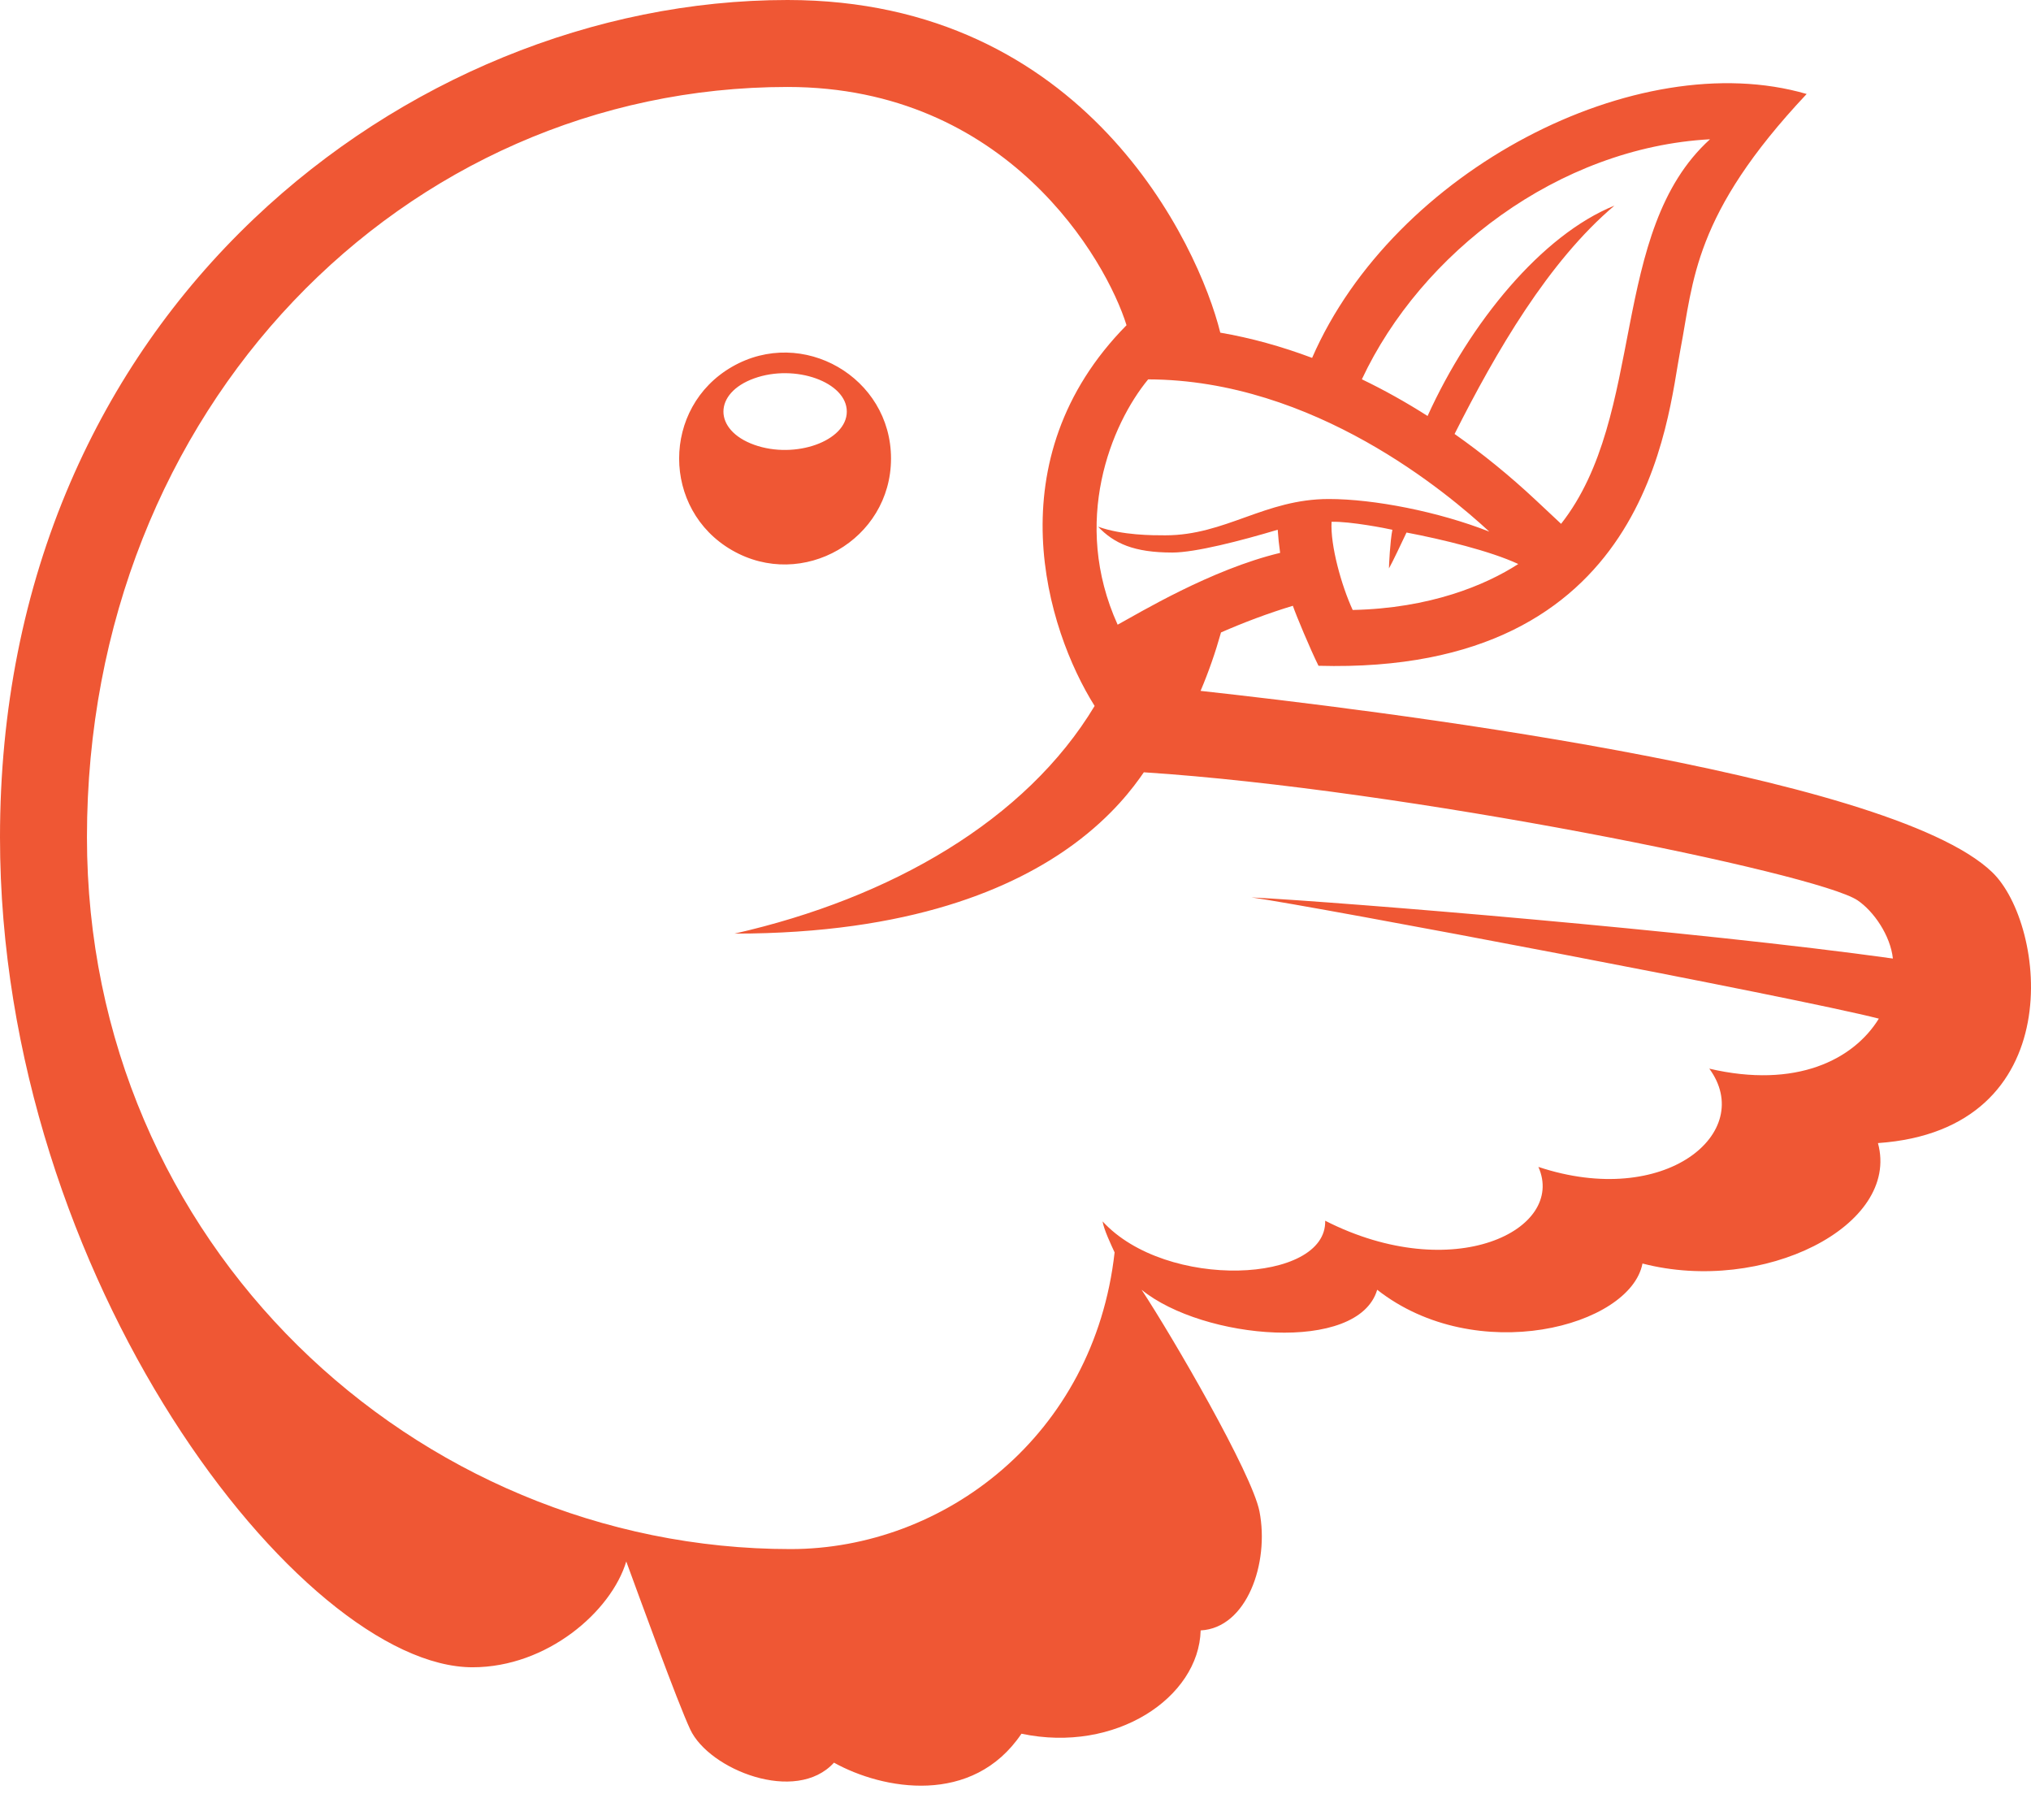 ﻿<?xml version="1.0" encoding="utf-8"?>
<svg version="1.1" xmlns:xlink="http://www.w3.org/1999/xlink" width="48px" height="43px" xmlns="http://www.w3.org/2000/svg">
  <defs>
    <pattern id="BGPattern" patternUnits="userSpaceOnUse" alignment="0 0" imageRepeat="None" />
    <mask fill="white" id="Clip6717">
      <path d="M 47.083 20.611  C 44.615 18.237  32.269 16.756  28.374 16.326  C 28.563 15.881  28.724 15.419  28.857 14.945  C 29.389 14.712  29.961 14.495  30.555 14.315  C 30.627 14.529  30.968 15.345  31.161 15.733  C 38.994 15.949  39.397 9.912  39.715 8.257  C 40.026 6.641  40.011 5.077  42.698 2.221  C 38.695 1.053  32.938 4.028  31.01 8.457  C 30.286 8.185  29.559 7.984  28.84 7.861  C 28.326 5.785  25.645 0  18.612 0  C 14.057 0  9.463 1.882  6.009 5.162  C 4.149 6.929  2.687 9.027  1.663 11.4  C 0.559 13.961  0 16.782  0 19.784  C 0 30.239  7.136 39.399  11.169 39.399  C 12.93 39.399  14.445 38.081  14.801 36.899  C 15.099 37.71  16.013 40.23  16.313 40.869  C 16.758 41.819  18.812 42.639  19.71 41.653  C 20.865 42.295  22.986 42.681  24.141 40.969  C 26.366 41.439  28.334 40.113  28.376 38.528  C 29.468 38.471  30.004 36.937  29.766 35.716  C 29.59 34.818  27.713 31.591  26.98 30.478  C 28.429 31.659  32.104 31.991  32.548 30.478  C 34.886 32.313  38.53 31.351  38.818 29.858  C 41.66 30.595  44.917 28.974  44.383 27.012  C 48.947 26.696  48.363 21.842  47.083 20.611  Z M 35.198 12.563  C 33.997 12.09  32.472 11.792  31.404 11.792  C 29.889 11.792  28.965 12.65  27.539 12.65  C 27.241 12.65  26.527 12.652  25.952 12.446  C 26.33 12.843  26.798 13.057  27.707 13.057  C 28.249 13.057  29.326 12.779  30.197 12.518  C 30.209 12.703  30.228 12.883  30.254 13.065  C 28.622 13.455  26.91 14.493  26.414 14.762  C 25.312 12.328  26.26 10.027  27.135 8.965  C 31.059 8.974  34.23 11.669  35.198 12.563  Z M 36.894 12.379  L 36.897 12.381  L 36.297 11.819  C 35.68 11.241  35.038 10.72  34.377 10.255  C 35.36 8.306  36.596 6.177  38.155 4.859  C 36.439 5.552  34.742 7.62  33.739 9.83  C 33.229 9.505  32.71 9.215  32.186 8.963  C 33.585 5.977  36.833 3.486  40.414 3.291  C 38.015 5.467  38.916 9.806  36.894 12.379  Z M 31.969 14.414  C 31.704 13.84  31.438 12.889  31.47 12.33  C 31.915 12.319  32.771 12.487  32.907 12.519  C 32.854 12.781  32.826 13.358  32.826 13.432  C 32.911 13.286  33.146 12.783  33.241 12.584  C 34.097 12.747  35.223 13.021  35.882 13.328  C 35.106 13.83  33.791 14.376  31.969 14.414  Z M 17.825 10.511  C 16.855 10.163  16.855 9.289  17.825 8.941  C 18.794 8.593  20.013 9.03  20.013 9.726  C 20.013 10.421  18.794 10.858  17.825 10.511  Z M 17.3 13.002  C 18.965 13.962  21.058 12.755  21.058 10.835  C 21.058 8.915  18.965 7.708  17.3 8.668  C 15.634 9.628  15.634 12.042  17.3 13.002  Z M 26.624 7.685  C 23.494 10.857  24.73 14.87  25.87 16.682  C 24.249 19.38  21.062 21.223  17.36 22.062  C 21.515 22.062  23.961 20.992  25.382 19.945  C 26.289 19.276  26.781 18.617  27.033 18.25  C 33.195 18.648  42.95 20.634  43.902 21.276  C 44.283 21.534  44.677 22.104  44.736 22.651  C 40.107 22.003  31.76 21.32  29.576 21.206  C 31.127 21.426  42.442 23.569  44.404 24.071  C 43.806 25.043  42.446 25.732  40.397 25.253  C 41.505 26.762  39.354 28.571  36.358 27.575  C 37.017 29.057  34.352 30.389  31.319 28.847  C 31.358 30.328  27.558 30.499  26.058 28.862  C 26.088 29.057  26.266 29.429  26.342 29.595  C 25.859 33.922  22.314 36.606  18.684 36.606  C 9.798 36.606  2.055 29.387  2.055 19.784  C 2.055 9.633  9.558 2.055  18.612 2.055  C 23.8 2.055  26.143 6.138  26.624 7.685  Z " fill-rule="evenodd" />
    </mask>
  </defs>
  <g>
    <path d="M 47.083 20.611  C 44.615 18.237  32.269 16.756  28.374 16.326  C 28.563 15.881  28.724 15.419  28.857 14.945  C 29.389 14.712  29.961 14.495  30.555 14.315  C 30.627 14.529  30.968 15.345  31.161 15.733  C 38.994 15.949  39.397 9.912  39.715 8.257  C 40.026 6.641  40.011 5.077  42.698 2.221  C 38.695 1.053  32.938 4.028  31.01 8.457  C 30.286 8.185  29.559 7.984  28.84 7.861  C 28.326 5.785  25.645 0  18.612 0  C 14.057 0  9.463 1.882  6.009 5.162  C 4.149 6.929  2.687 9.027  1.663 11.4  C 0.559 13.961  0 16.782  0 19.784  C 0 30.239  7.136 39.399  11.169 39.399  C 12.93 39.399  14.445 38.081  14.801 36.899  C 15.099 37.71  16.013 40.23  16.313 40.869  C 16.758 41.819  18.812 42.639  19.71 41.653  C 20.865 42.295  22.986 42.681  24.141 40.969  C 26.366 41.439  28.334 40.113  28.376 38.528  C 29.468 38.471  30.004 36.937  29.766 35.716  C 29.59 34.818  27.713 31.591  26.98 30.478  C 28.429 31.659  32.104 31.991  32.548 30.478  C 34.886 32.313  38.53 31.351  38.818 29.858  C 41.66 30.595  44.917 28.974  44.383 27.012  C 48.947 26.696  48.363 21.842  47.083 20.611  Z M 35.198 12.563  C 33.997 12.09  32.472 11.792  31.404 11.792  C 29.889 11.792  28.965 12.65  27.539 12.65  C 27.241 12.65  26.527 12.652  25.952 12.446  C 26.33 12.843  26.798 13.057  27.707 13.057  C 28.249 13.057  29.326 12.779  30.197 12.518  C 30.209 12.703  30.228 12.883  30.254 13.065  C 28.622 13.455  26.91 14.493  26.414 14.762  C 25.312 12.328  26.26 10.027  27.135 8.965  C 31.059 8.974  34.23 11.669  35.198 12.563  Z M 36.894 12.379  L 36.897 12.381  L 36.297 11.819  C 35.68 11.241  35.038 10.72  34.377 10.255  C 35.36 8.306  36.596 6.177  38.155 4.859  C 36.439 5.552  34.742 7.62  33.739 9.83  C 33.229 9.505  32.71 9.215  32.186 8.963  C 33.585 5.977  36.833 3.486  40.414 3.291  C 38.015 5.467  38.916 9.806  36.894 12.379  Z M 31.969 14.414  C 31.704 13.84  31.438 12.889  31.47 12.33  C 31.915 12.319  32.771 12.487  32.907 12.519  C 32.854 12.781  32.826 13.358  32.826 13.432  C 32.911 13.286  33.146 12.783  33.241 12.584  C 34.097 12.747  35.223 13.021  35.882 13.328  C 35.106 13.83  33.791 14.376  31.969 14.414  Z M 17.825 10.511  C 16.855 10.163  16.855 9.289  17.825 8.941  C 18.794 8.593  20.013 9.03  20.013 9.726  C 20.013 10.421  18.794 10.858  17.825 10.511  Z M 17.3 13.002  C 18.965 13.962  21.058 12.755  21.058 10.835  C 21.058 8.915  18.965 7.708  17.3 8.668  C 15.634 9.628  15.634 12.042  17.3 13.002  Z M 26.624 7.685  C 23.494 10.857  24.73 14.87  25.87 16.682  C 24.249 19.38  21.062 21.223  17.36 22.062  C 21.515 22.062  23.961 20.992  25.382 19.945  C 26.289 19.276  26.781 18.617  27.033 18.25  C 33.195 18.648  42.95 20.634  43.902 21.276  C 44.283 21.534  44.677 22.104  44.736 22.651  C 40.107 22.003  31.76 21.32  29.576 21.206  C 31.127 21.426  42.442 23.569  44.404 24.071  C 43.806 25.043  42.446 25.732  40.397 25.253  C 41.505 26.762  39.354 28.571  36.358 27.575  C 37.017 29.057  34.352 30.389  31.319 28.847  C 31.358 30.328  27.558 30.499  26.058 28.862  C 26.088 29.057  26.266 29.429  26.342 29.595  C 25.859 33.922  22.314 36.606  18.684 36.606  C 9.798 36.606  2.055 29.387  2.055 19.784  C 2.055 9.633  9.558 2.055  18.612 2.055  C 23.8 2.055  26.143 6.138  26.624 7.685  Z " fill-rule="nonzero" fill="rgba(239, 87, 52, 1)" stroke="none" class="fill" />
    <path d="M 47.083 20.611  C 44.615 18.237  32.269 16.756  28.374 16.326  C 28.563 15.881  28.724 15.419  28.857 14.945  C 29.389 14.712  29.961 14.495  30.555 14.315  C 30.627 14.529  30.968 15.345  31.161 15.733  C 38.994 15.949  39.397 9.912  39.715 8.257  C 40.026 6.641  40.011 5.077  42.698 2.221  C 38.695 1.053  32.938 4.028  31.01 8.457  C 30.286 8.185  29.559 7.984  28.84 7.861  C 28.326 5.785  25.645 0  18.612 0  C 14.057 0  9.463 1.882  6.009 5.162  C 4.149 6.929  2.687 9.027  1.663 11.4  C 0.559 13.961  0 16.782  0 19.784  C 0 30.239  7.136 39.399  11.169 39.399  C 12.93 39.399  14.445 38.081  14.801 36.899  C 15.099 37.71  16.013 40.23  16.313 40.869  C 16.758 41.819  18.812 42.639  19.71 41.653  C 20.865 42.295  22.986 42.681  24.141 40.969  C 26.366 41.439  28.334 40.113  28.376 38.528  C 29.468 38.471  30.004 36.937  29.766 35.716  C 29.59 34.818  27.713 31.591  26.98 30.478  C 28.429 31.659  32.104 31.991  32.548 30.478  C 34.886 32.313  38.53 31.351  38.818 29.858  C 41.66 30.595  44.917 28.974  44.383 27.012  C 48.947 26.696  48.363 21.842  47.083 20.611  Z " stroke-width="0" stroke-dasharray="0" stroke="rgba(255, 255, 255, 0)" fill="none" class="stroke" mask="url(#Clip6717)" />
    <path d="M 35.198 12.563  C 33.997 12.09  32.472 11.792  31.404 11.792  C 29.889 11.792  28.965 12.65  27.539 12.65  C 27.241 12.65  26.527 12.652  25.952 12.446  C 26.33 12.843  26.798 13.057  27.707 13.057  C 28.249 13.057  29.326 12.779  30.197 12.518  C 30.209 12.703  30.228 12.883  30.254 13.065  C 28.622 13.455  26.91 14.493  26.414 14.762  C 25.312 12.328  26.26 10.027  27.135 8.965  C 31.059 8.974  34.23 11.669  35.198 12.563  Z " stroke-width="0" stroke-dasharray="0" stroke="rgba(255, 255, 255, 0)" fill="none" class="stroke" mask="url(#Clip6717)" />
    <path d="M 36.894 12.379  L 36.897 12.381  L 36.297 11.819  C 35.68 11.241  35.038 10.72  34.377 10.255  C 35.36 8.306  36.596 6.177  38.155 4.859  C 36.439 5.552  34.742 7.62  33.739 9.83  C 33.229 9.505  32.71 9.215  32.186 8.963  C 33.585 5.977  36.833 3.486  40.414 3.291  C 38.015 5.467  38.916 9.806  36.894 12.379  Z " stroke-width="0" stroke-dasharray="0" stroke="rgba(255, 255, 255, 0)" fill="none" class="stroke" mask="url(#Clip6717)" />
    <path d="M 31.969 14.414  C 31.704 13.84  31.438 12.889  31.47 12.33  C 31.915 12.319  32.771 12.487  32.907 12.519  C 32.854 12.781  32.826 13.358  32.826 13.432  C 32.911 13.286  33.146 12.783  33.241 12.584  C 34.097 12.747  35.223 13.021  35.882 13.328  C 35.106 13.83  33.791 14.376  31.969 14.414  Z " stroke-width="0" stroke-dasharray="0" stroke="rgba(255, 255, 255, 0)" fill="none" class="stroke" mask="url(#Clip6717)" />
    <path d="M 17.825 10.511  C 16.855 10.163  16.855 9.289  17.825 8.941  C 18.794 8.593  20.013 9.03  20.013 9.726  C 20.013 10.421  18.794 10.858  17.825 10.511  Z " stroke-width="0" stroke-dasharray="0" stroke="rgba(255, 255, 255, 0)" fill="none" class="stroke" mask="url(#Clip6717)" />
    <path d="M 17.3 13.002  C 18.965 13.962  21.058 12.755  21.058 10.835  C 21.058 8.915  18.965 7.708  17.3 8.668  C 15.634 9.628  15.634 12.042  17.3 13.002  Z " stroke-width="0" stroke-dasharray="0" stroke="rgba(255, 255, 255, 0)" fill="none" class="stroke" mask="url(#Clip6717)" />
    <path d="M 26.624 7.685  C 23.494 10.857  24.73 14.87  25.87 16.682  C 24.249 19.38  21.062 21.223  17.36 22.062  C 21.515 22.062  23.961 20.992  25.382 19.945  C 26.289 19.276  26.781 18.617  27.033 18.25  C 33.195 18.648  42.95 20.634  43.902 21.276  C 44.283 21.534  44.677 22.104  44.736 22.651  C 40.107 22.003  31.76 21.32  29.576 21.206  C 31.127 21.426  42.442 23.569  44.404 24.071  C 43.806 25.043  42.446 25.732  40.397 25.253  C 41.505 26.762  39.354 28.571  36.358 27.575  C 37.017 29.057  34.352 30.389  31.319 28.847  C 31.358 30.328  27.558 30.499  26.058 28.862  C 26.088 29.057  26.266 29.429  26.342 29.595  C 25.859 33.922  22.314 36.606  18.684 36.606  C 9.798 36.606  2.055 29.387  2.055 19.784  C 2.055 9.633  9.558 2.055  18.612 2.055  C 23.8 2.055  26.143 6.138  26.624 7.685  Z " stroke-width="0" stroke-dasharray="0" stroke="rgba(255, 255, 255, 0)" fill="none" class="stroke" mask="url(#Clip6717)" />
  </g>
</svg>